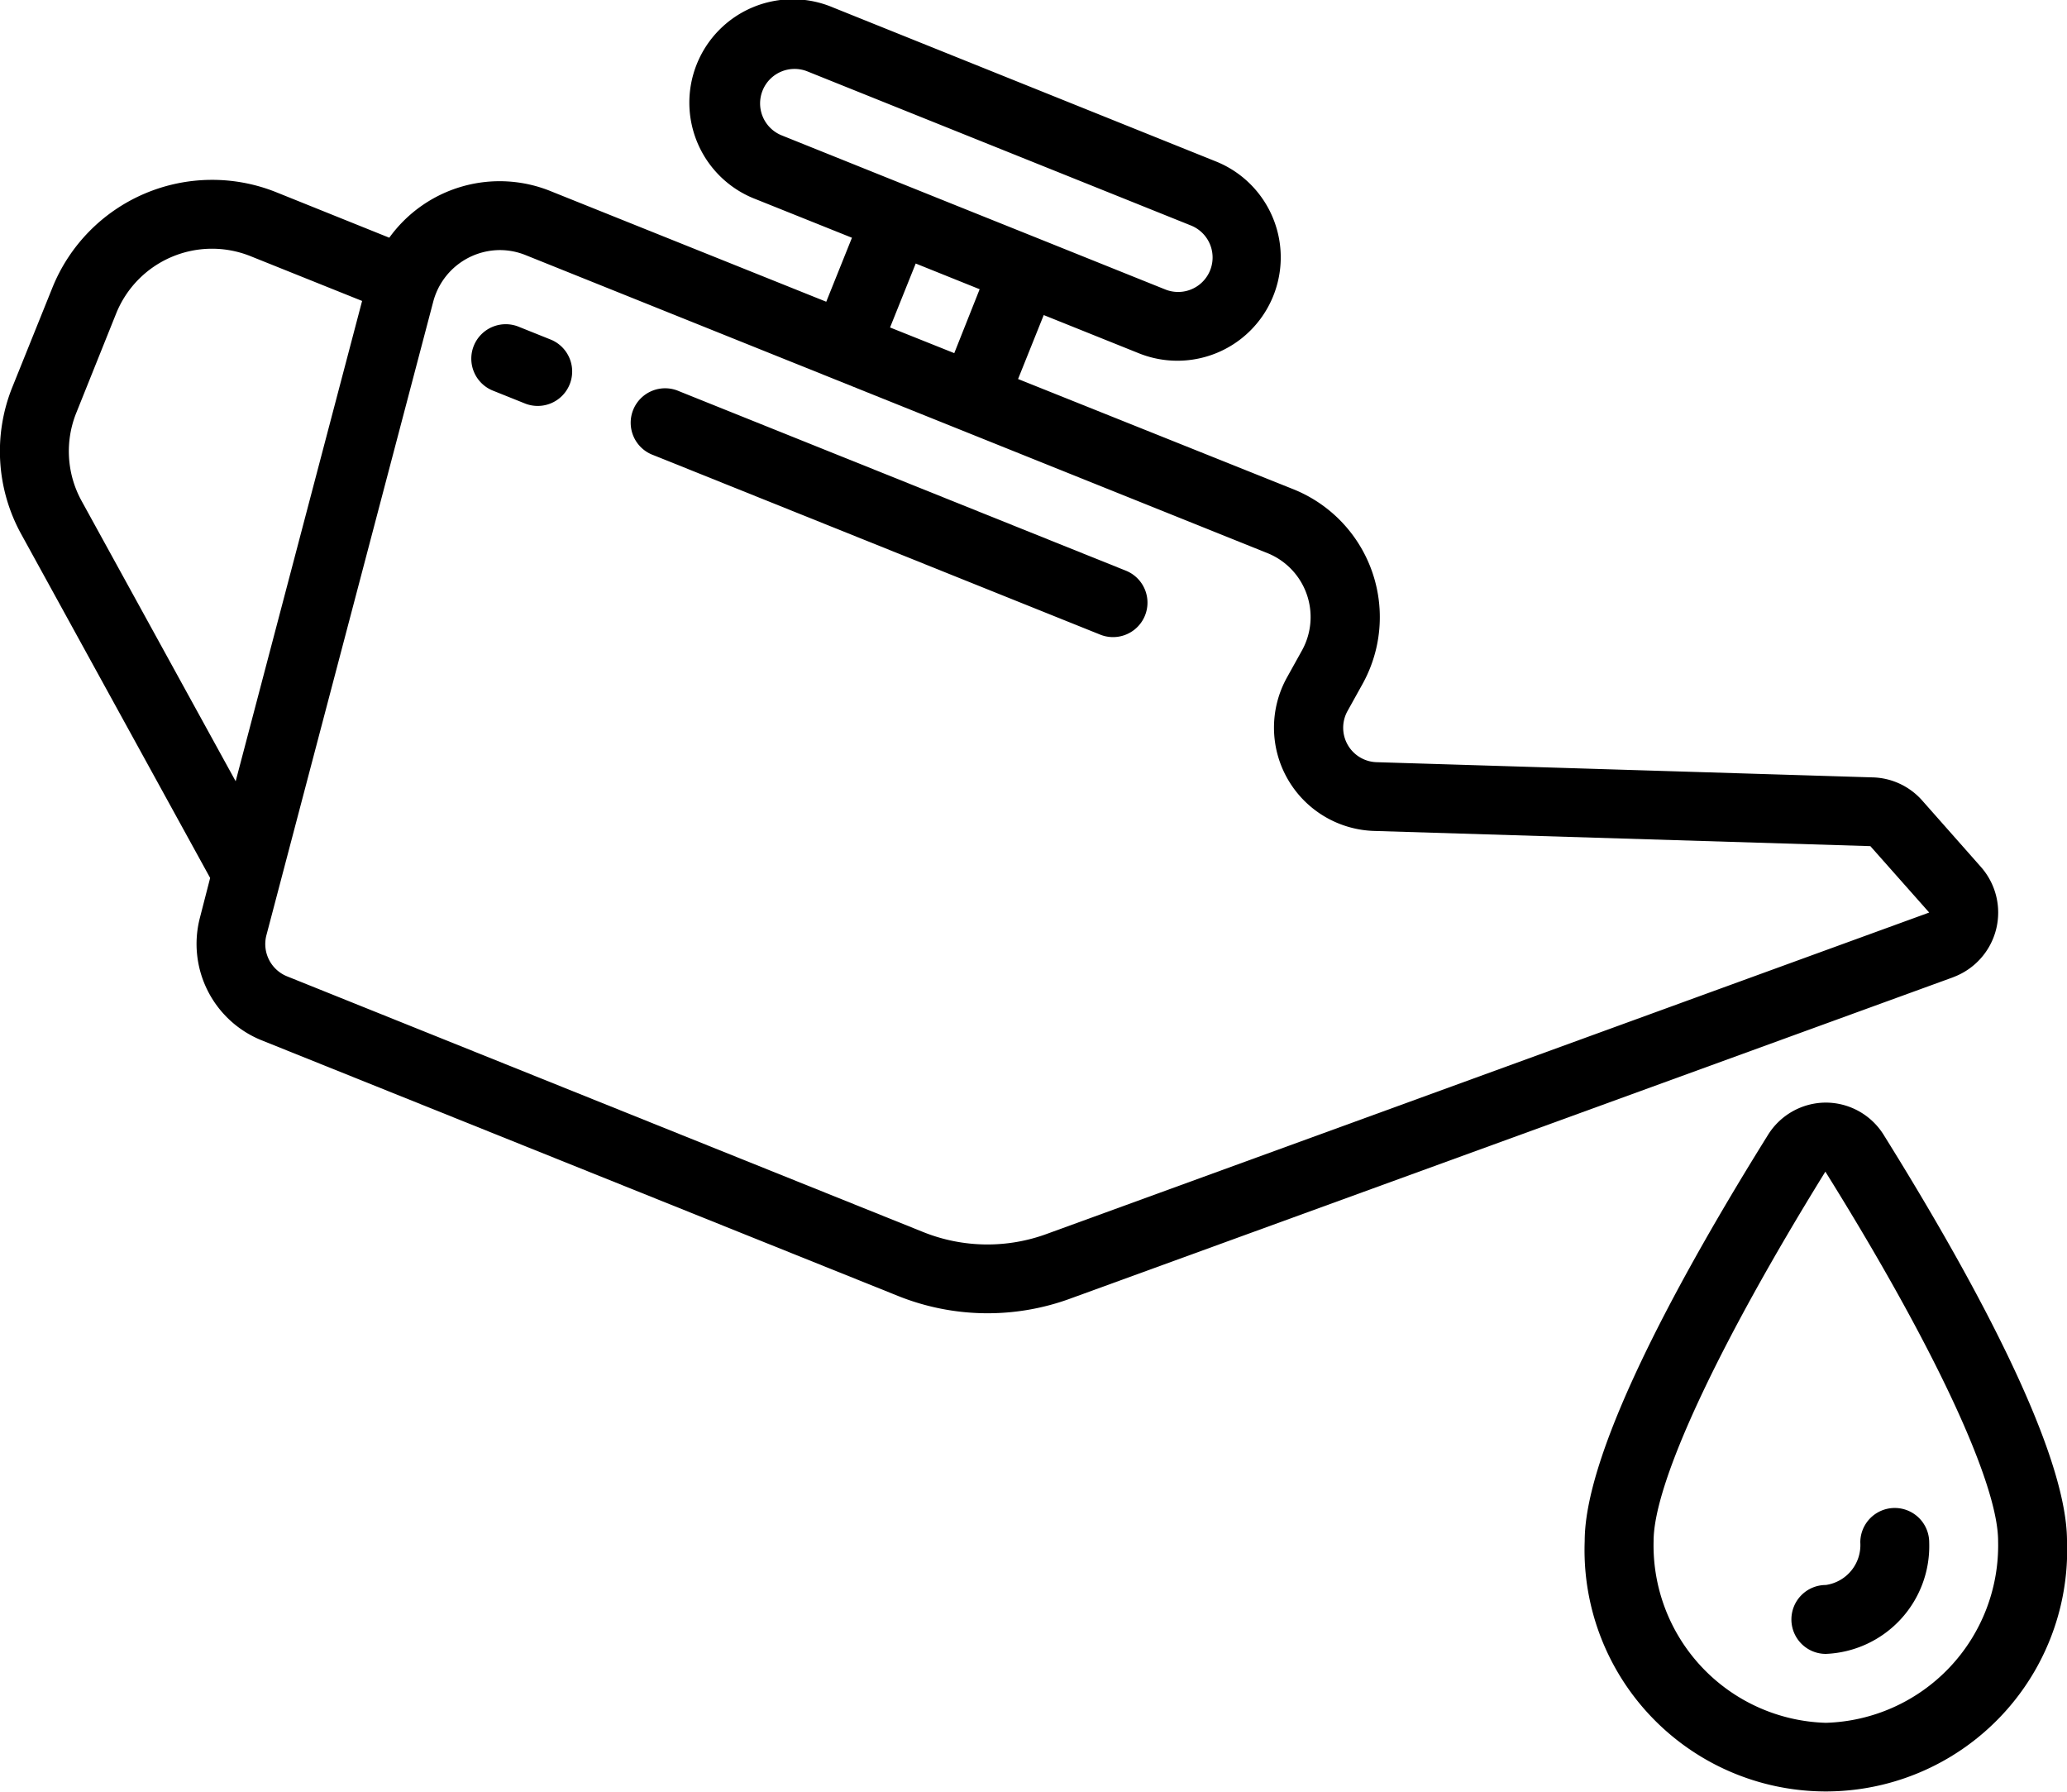 <svg xmlns="http://www.w3.org/2000/svg" viewBox="0 0 60 52"><g><g><path d="M56.7 28.359a2 2 0 0 0 .8-3.2l-1.7-1.923a1.988 1.988 0 0 0-1.458-.675l-14.364-.44a1 1 0 0 1-.863-1.485l.436-.785a4 4 0 0 0-2-5.649L29.552 11l.745-1.856 2.784 1.118a3 3 0 0 0 2.235-5.568L24.181.217a3 3 0 1 0-2.235 5.567L24.73 6.9l-.746 1.857L16 5.554a3.948 3.948 0 0 0-4.7 1.345l-3.281-1.32a5 5 0 0 0-6.5 2.775L.36 11.231a4.984 4.984 0 0 0 .261 4.28L6.1 25.48l-.3 1.166a3.016 3.016 0 0 0 1.79 3.544l18.469 7.418a6.979 6.979 0 0 0 5.053.064l25.584-9.31zM22.136 2.628a1 1 0 0 1 1.3-.556l11.136 4.473a1 1 0 1 1-.747 1.856l-3.709-1.49-2.286-.917-5.139-2.065a1 1 0 0 1-.555-1.301zm3.7 6.876.745-1.856 1.856.746-.737 1.855zM2.373 14.546a2.987 2.987 0 0 1-.157-2.568L3.371 9.1a3 3 0 0 1 3.9-1.666l3.24 1.3-3.67 13.94zM30.416 35.8a5 5 0 0 1-3.617-.043L8.331 28.335a1.011 1.011 0 0 1-.6-1.184l4.846-18.4a2.008 2.008 0 0 1 1.931-1.493c.258 0 .513.05.752.147l21.534 8.649a2 2 0 0 1 1 2.822l-.436.785a3 3 0 0 0 2.57 4.456l14.364.44L56 26.484z"></path><path d="m16 9.861-.928-.372a1 1 0 1 0-.744 1.856l.928.372A1 1 0 0 0 16 9.861zM32.7 16.57l-12.991-5.217a1 1 0 1 0-.745 1.855l12.992 5.218a1 1 0 0 0 .744-1.856zM53 32a1.982 1.982 0 0 0-1.684.945C48.892 36.833 46 42.031 46 44.722a7.005 7.005 0 1 0 14 0c0-2.691-2.892-7.889-5.316-11.777A1.982 1.982 0 0 0 53 32zm0 18a5.151 5.151 0 0 1-5-5.278c0-1.68 1.874-5.687 4.986-10.718C56.126 39.035 58 43.042 58 44.722A5.151 5.151 0 0 1 53 50z"></path><path d="M52 47a1 1 0 0 0 1 1 3.13 3.13 0 0 0 3-3.235 1 1 0 0 0-2 0A1.17 1.17 0 0 1 53 46a1 1 0 0 0-1 1z"></path></g></g></svg>
